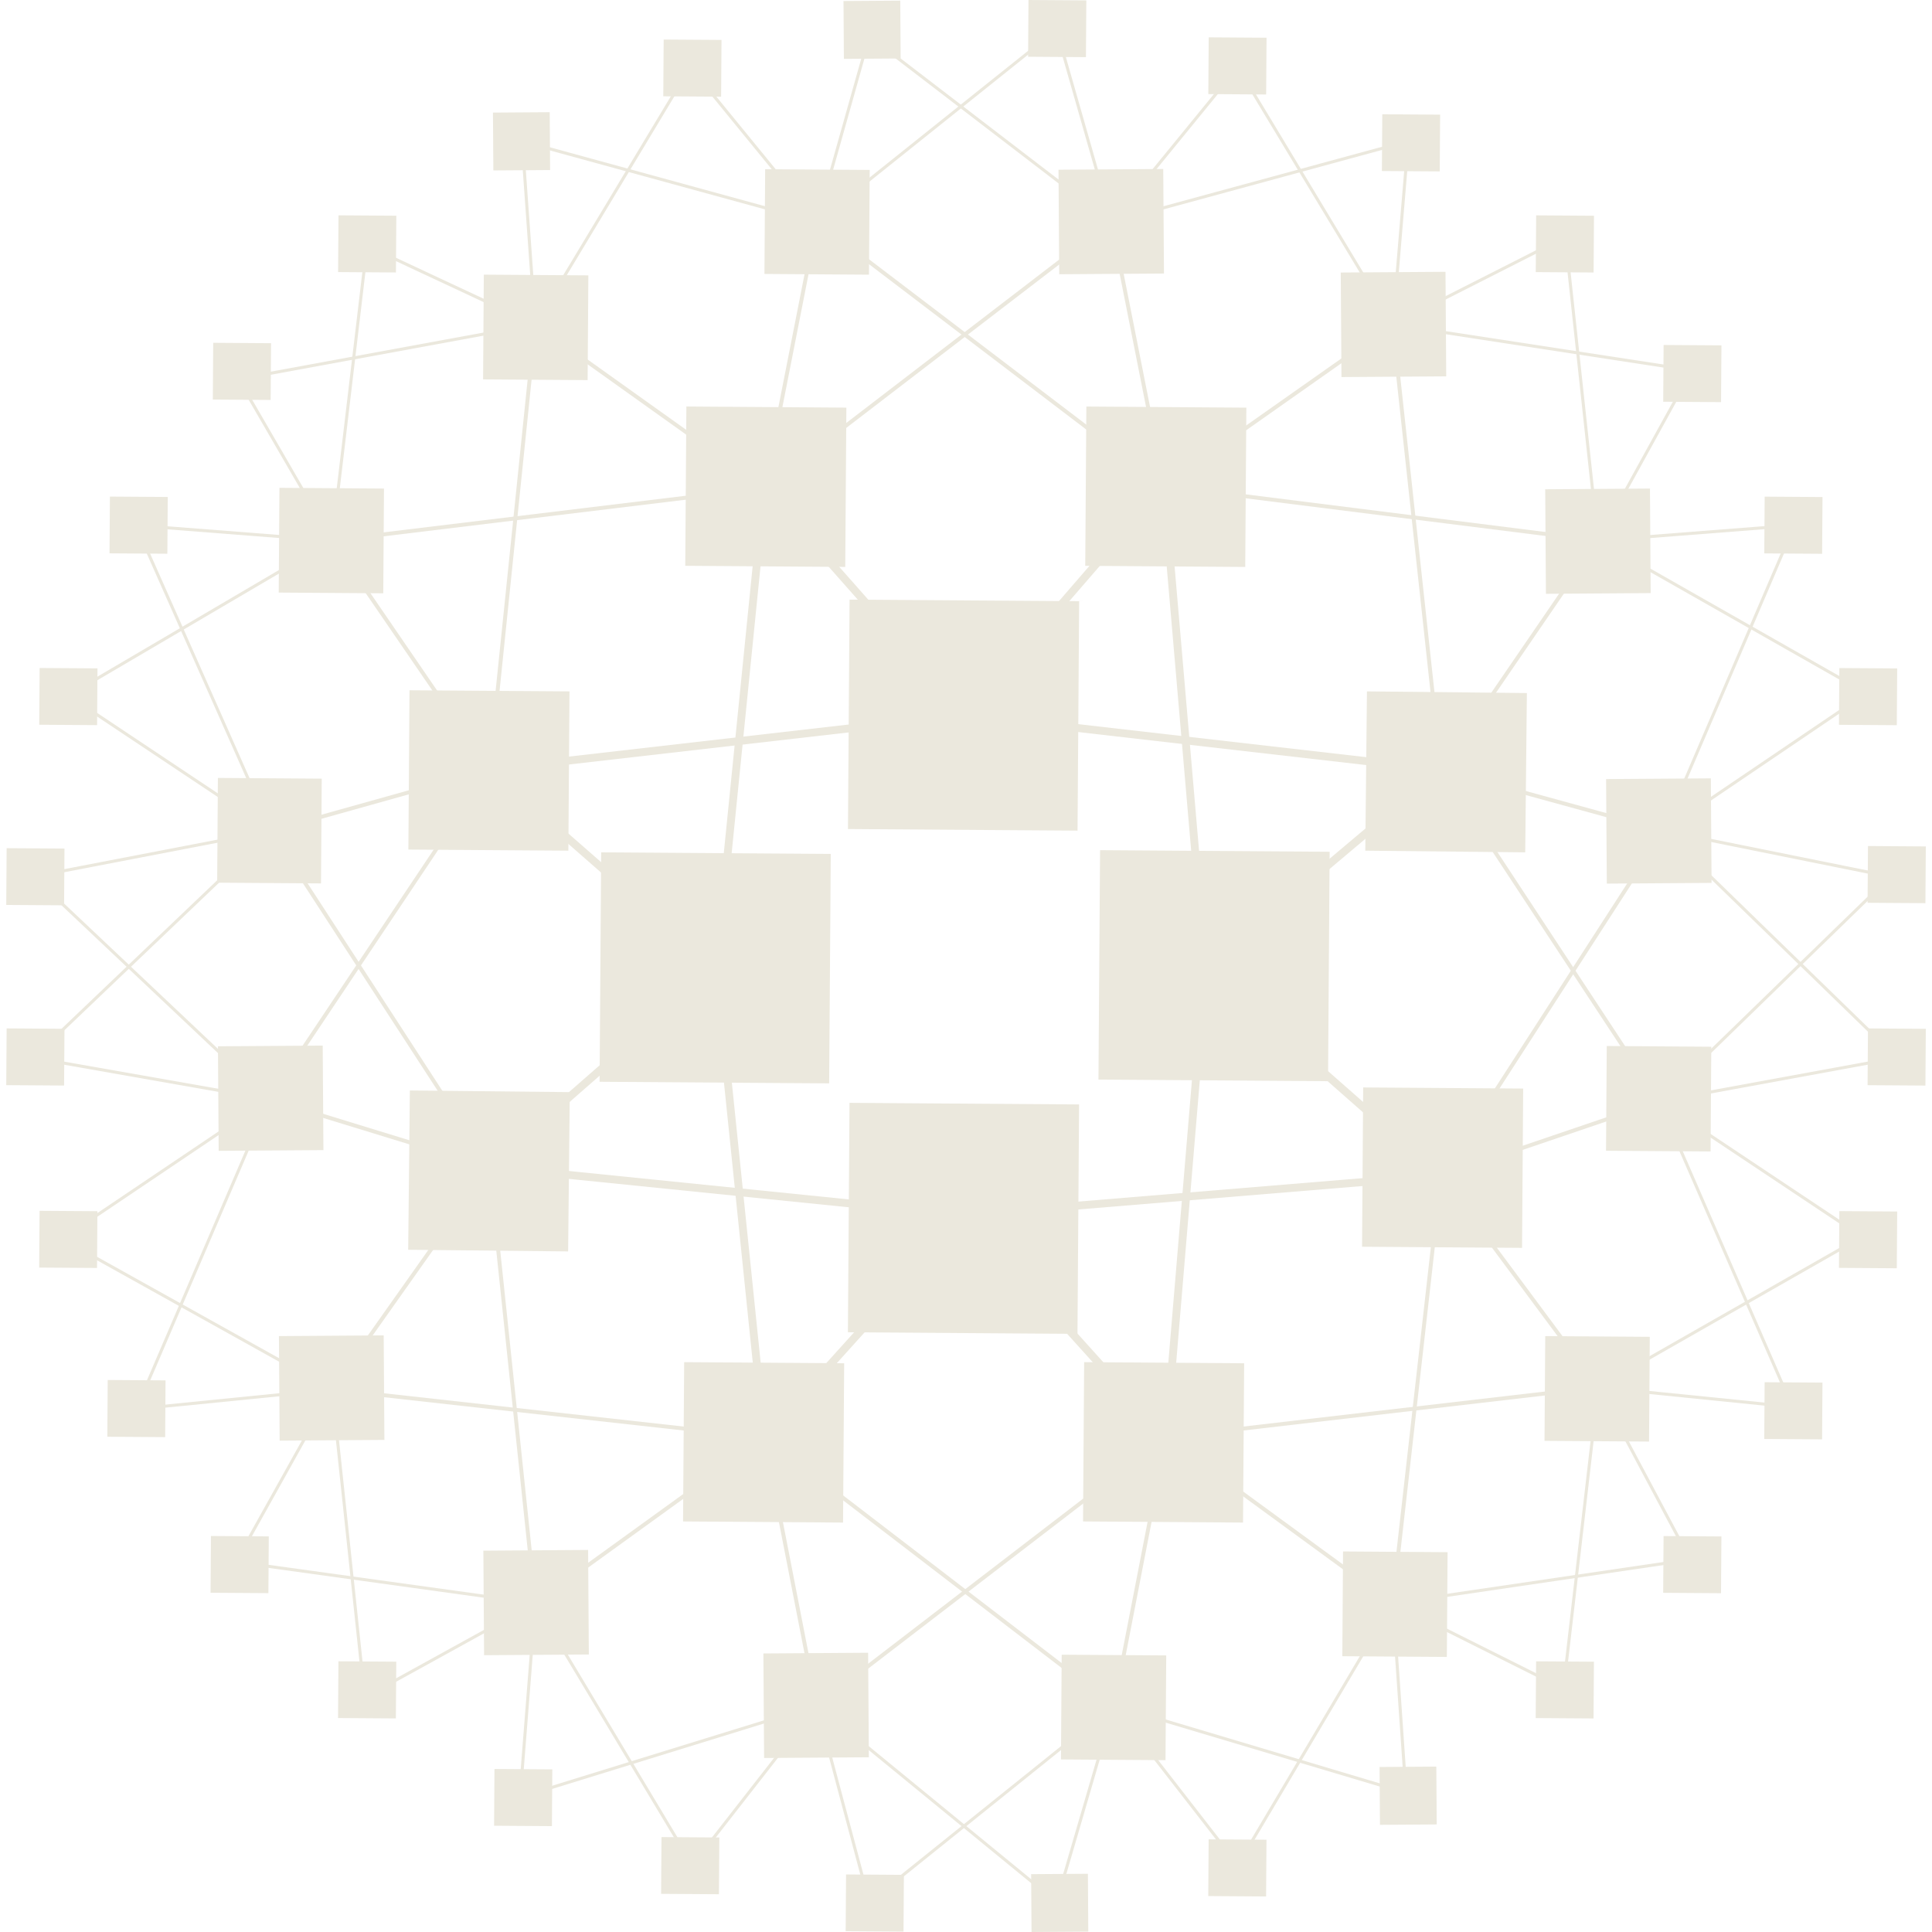 <svg xmlns="http://www.w3.org/2000/svg" xmlns:xlink="http://www.w3.org/1999/xlink" width="64" height="64"><style><![CDATA[.H{stroke-miterlimit:10}]]></style>
<g fill="#EBE8DD" class="H">
	<g stroke="#EBE8DD">
		<path fill="#EBE8DD" d="M31.973 23.69l-6.65-7.518" stroke-width=".26"/>
		<path fill="#EBE8DD" d="M11 17.908l5.205 7.6" stroke-width=".13"/><g stroke-width=".26">
		<path fill="#EBE8DD" d="M31.973 23.7l6.578-7.6m1.374 15.987l7.807-6.578m-7.807 6.568l7.807 6.867m-9.108 8.676l-6.65-7.373m-6.65 7.373l6.65-7.373m-15.76-1.592l7.518-6.578m-7.517-6.58l7.518 6.578m8.24-8.386l-15.76 1.807m15.76-1.806l15.76 1.807"/><path fill="#EBE8DD" d="M39.925 32.077L38.55 16.1m1.375 15.977l-1.3 15.542"/><path fill="#EBE8DD" d="M47.732 38.944l-15.76 1.3m-15.758-1.59l15.76 1.6"/>
		<path fill="#EBE8DD" d="M25.323 47.62l-1.6-15.542m1.6-15.905l-1.6 15.903"/>
	</g>
	<g stroke-width=".13">
		<path fill="#EBE8DD" d="M8.985 27.522l7.23-2.024m1.517-14.746l7.6 5.422m1.726-8.82l-1.735 8.82m1.735-8.82L38.55 16.1"/>
		<path fill="#EBE8DD" d="M36.816 7.354L38.55 16.1m7.592-5.348l-7.6 5.35m14.395 1.806L38.55 16.1m9.182 9.398l5.205-7.6m-5.205 7.6l7.373 2.024"/>
		<path fill="#EBE8DD" d="M47.732 25.498l7.23 10.988M36.816 7.354l-11.494 8.82"/>
		<path fill="#EBE8DD" d="M47.732 25.498l-1.6-14.747m1.6 28.193l7.23-2.458"/>
		<path fill="#EBE8DD" d="M47.732 38.944l7.373-11.422m-7.373 11.422l5.205 7.012m-5.205-7.012l-1.6 14.168m-7.508-5.492l7.518 5.494"/>
		<path fill="#EBE8DD" d="M38.624 47.62l14.313-1.663M38.624 47.62L36.9 56.5m1.724-8.88L27.058 56.5m-1.735-8.88l1.735 8.9"/>
		<path fill="#EBE8DD" d="M25.323 47.62L36.9 56.5m-11.567-8.88l-7.6 5.494m7.6-5.494L11 46.028m5.214-7.373L11 46.028"/>
		<path fill="#EBE8DD" d="M16.214 38.655l1.518 14.458m-1.518-14.458l-7.3-2.24m7.3-10.917l-7.3 10.916"/>
		<path fill="#EBE8DD" d="M16.214 38.655l-7.23-11.132m8.748-16.77L16.214 25.5"/>
		<path fill="#EBE8DD" d="M11 17.908l14.313-1.735"/>
	</g>
</g>
<g stroke="#EBE8DD" stroke-width=".101"><path d="M17.732 10.752L12.166 8.15m5.566 2.602L17.3 4.68m9.758 2.674L17.3 4.68"/><path d="M27.058 7.354l-4.193-5.132m4.193 5.132L28.792 1.2m-11.06 9.552l5.132-8.53m13.952 5.132L28.792 1.2"/><path d="M36.816 7.354L35 .993m-7.952 6.36L35 .993m1.816 6.36l4.193-5.132m5.133 8.53L41 2.222"/><path d="M46.142 10.752l.506-6.072m-9.832 2.674l9.83-2.675m-.504 6.073l5.7-2.892m-5.7 2.892l9.903 1.518"/><path d="M52.937 17.908l3.108-5.638m-3.108 5.638L51.852 7.86m1.085 10.048l6.506-.506m-6.506.506l8.9 5.06"/><path d="M55.105 27.522l4.337-10.12m-4.337 10.12l6.723-4.554m-6.723 4.554l7.518 1.518m-7.663 7.446l7.663-7.446"/><path d="M54.96 36.486l7.88-1.446m-7.735-7.518l7.735 7.518m-7.88 1.446l6.723 4.482m-8.746 4.988l8.747-4.988"/><path d="M52.937 45.956l6.434.65m-4.4-10.12l4.4 10.12m-6.424-.65l3.036 5.7m-3.036-5.7l-1.157 9.976"/><path d="M51.78 55.932l-5.638-2.82m0 0l.434 6.3m-.434-6.3l9.83-1.446m-9.83 1.446L41 61.787"/><path d="M36.9 56.5l4.1 5.277M36.9 56.5l9.687 2.892M36.9 56.5L35 63.006m1.9-6.506l-8.096 6.506"/><path d="M27.058 56.5l1.735 6.506M27.058 56.5L35 63.006M27.058 56.5l-4.12 5.277m-5.206-8.665l5.205 8.675"/><path d="M27.058 56.5l-9.83 3.036m.504-6.424l-.506 6.434m.506-6.434l-5.638 3.108M11 46.028l1.084 10.193"/><path d="M17.732 53.112L7.83 51.74M11 46.028l-3.18 5.7m3.18-5.7l-6.506.65m6.506-.65L2.046 41.04m6.867-4.626L2.046 41.04m6.867-4.626L1.106 35.04"/><path d="M8.913 36.414l-4.4 10.265m4.472-19.157l-7.88 7.518"/><path d="M8.913 36.414L1.106 29.04m7.88-1.518L2.263 23.04"/><path d="M8.985 27.522l-7.88 1.518m7.88-1.518l-4.482-10.12"/><path d="M11 17.908l-6.506-.506m6.506.506L2.263 23.04M11 17.908L7.9 12.56m3.1 5.348l1.157-9.76"/><path d="M17.732 10.752L7.9 12.56"/></g></g><path d="M19.862 35.835l.053-7.6 7.605.053-.053 7.6zm8.228-8.372l.053-7.6 7.605.053-.053 7.6zm-.002 16.67l.053-7.6 7.605.053-.053 7.6zm8.3-8.37l.053-7.6 7.605.053-.053 7.6z" fill="#EBE8DD"/><path d="M35.95 18.744l.037-5.277 5.3.037-.037 5.277zm-13.25-.001l.037-5.277 5.3.037L28 18.78zm-9.172 9.4l.037-5.277 5.3.037-.037 5.277zM13.522 41.4l.055-5.277 5.298.055-.055 5.277zm31.598-.1l.037-5.277 5.3.037-.037 5.277zm.107-13.12l.055-5.277 5.298.055-.055 5.277z" fill="#EBE8DD"/><path d="M9.233 19.63l.024-3.47 3.463.024-.024 3.47zm6.77-7.062l.024-3.47 3.463.024-.024 3.47zm9.32-3.493l.024-3.47 3.463.024-.024 3.47zM7.194 29.24l.024-3.47 3.44.024-.024 3.47zm43.993-13.032l3.47-.024.024 3.463-3.47.024zm-6.773-7.18l3.47-.024.024 3.463-3.47.024zm-9.35-3.406l3.47-.024.024 3.463-3.47.024zm18.14 20.186l3.47-.024.024 3.463-3.47.024z" fill="#EBE8DD"/><path d="M22.627 50.4l.037-5.277 5.3.037-.037 5.277zm13.25 0l.037-5.277 5.3.037-.037 5.277z" fill="#EBE8DD"/><path d="M51.164 47.73l.024-3.47 3.463.024-.024 3.47zm-6.698 7.134l.024-3.47 3.463.024-.024 3.47zm-9.32 3.42l.024-3.47 3.463.024-.024 3.47zM53.202 38.12l.024-3.47 3.463.024-.024 3.47zM9.24 44.26l3.47-.024.024 3.463-3.47.024zm6.772 7.108l3.47-.024.024 3.463-3.47.024zm9.276 3.405l3.47-.024.024 3.463-3.47.024zM7.22 34.66l3.47-.024.024 3.463-3.47.024z" fill="#EBE8DD"/><g fill="#EBE8DD"><use xlink:href="#B" x="47.244" y="9.319"/><use xlink:href="#B" x="49.718" y="14.997"/><use xlink:href="#B" x="43.896" y="4.295"/><use xlink:href="#B"/><use xlink:href="#B" x="-10.993" y="20.964"/><use xlink:href="#B" x="39.674" y="0.001"/><use xlink:href="#B" x="-9.9" y="14.995"/><use xlink:href="#B" x="10.772" y="-5.823"/><use xlink:href="#B" x="-7.572" y="9.317"/><use xlink:href="#B" x="-4.15" y="4.223"/><path fill="#EBE8DD" d="M16.33 3.73l1.88-.013.013 1.916-1.88.013zM27.942.034l1.88-.013.013 1.916-1.88.013z"/><use xlink:href="#B" x="34.577" y="-3.348"/><use xlink:href="#B" x="50.666" y="20.893"/><path fill="#EBE8DD" d="M34.057 1.88L34.07 0l1.916.013-.013 1.88z"/><use xlink:href="#B" x="28.827" y="-5.896"/><use xlink:href="#B" x="39.672" y="47.9"/><use xlink:href="#B" x="50.666" y="26.935"/><use xlink:href="#B" x="-0.002" y="47.899"/><use xlink:href="#B" x="49.718" y="32.987"/><use xlink:href="#B" x="28.825" y="53.797"/><use xlink:href="#B" x="47.243" y="38.655"/><use xlink:href="#B" x="43.895" y="43.751"/><path fill="#EBE8DD" d="M45.7 58.534l1.88-.013.013 1.916-1.88.013zm-11.542 3.55l1.88-.013.013 1.916-1.88.013z"/><use xlink:href="#B" x="5.167" y="51.467"/><use xlink:href="#B" x="-7.645" y="38.581"/><use xlink:href="#B" x="-9.902" y="32.977"/><use xlink:href="#B" x="-4.225" y="43.749"/><use xlink:href="#B" x="-10.993" y="26.934"/><use xlink:href="#B" x="16.814" y="54.961"/><use xlink:href="#B" x="10.7" y="53.723"/></g><defs><path fill="#EBE8DD" id="B" d="M11.2 9.013l.013-1.88 1.916.013-.013 1.88z"/></defs></svg>